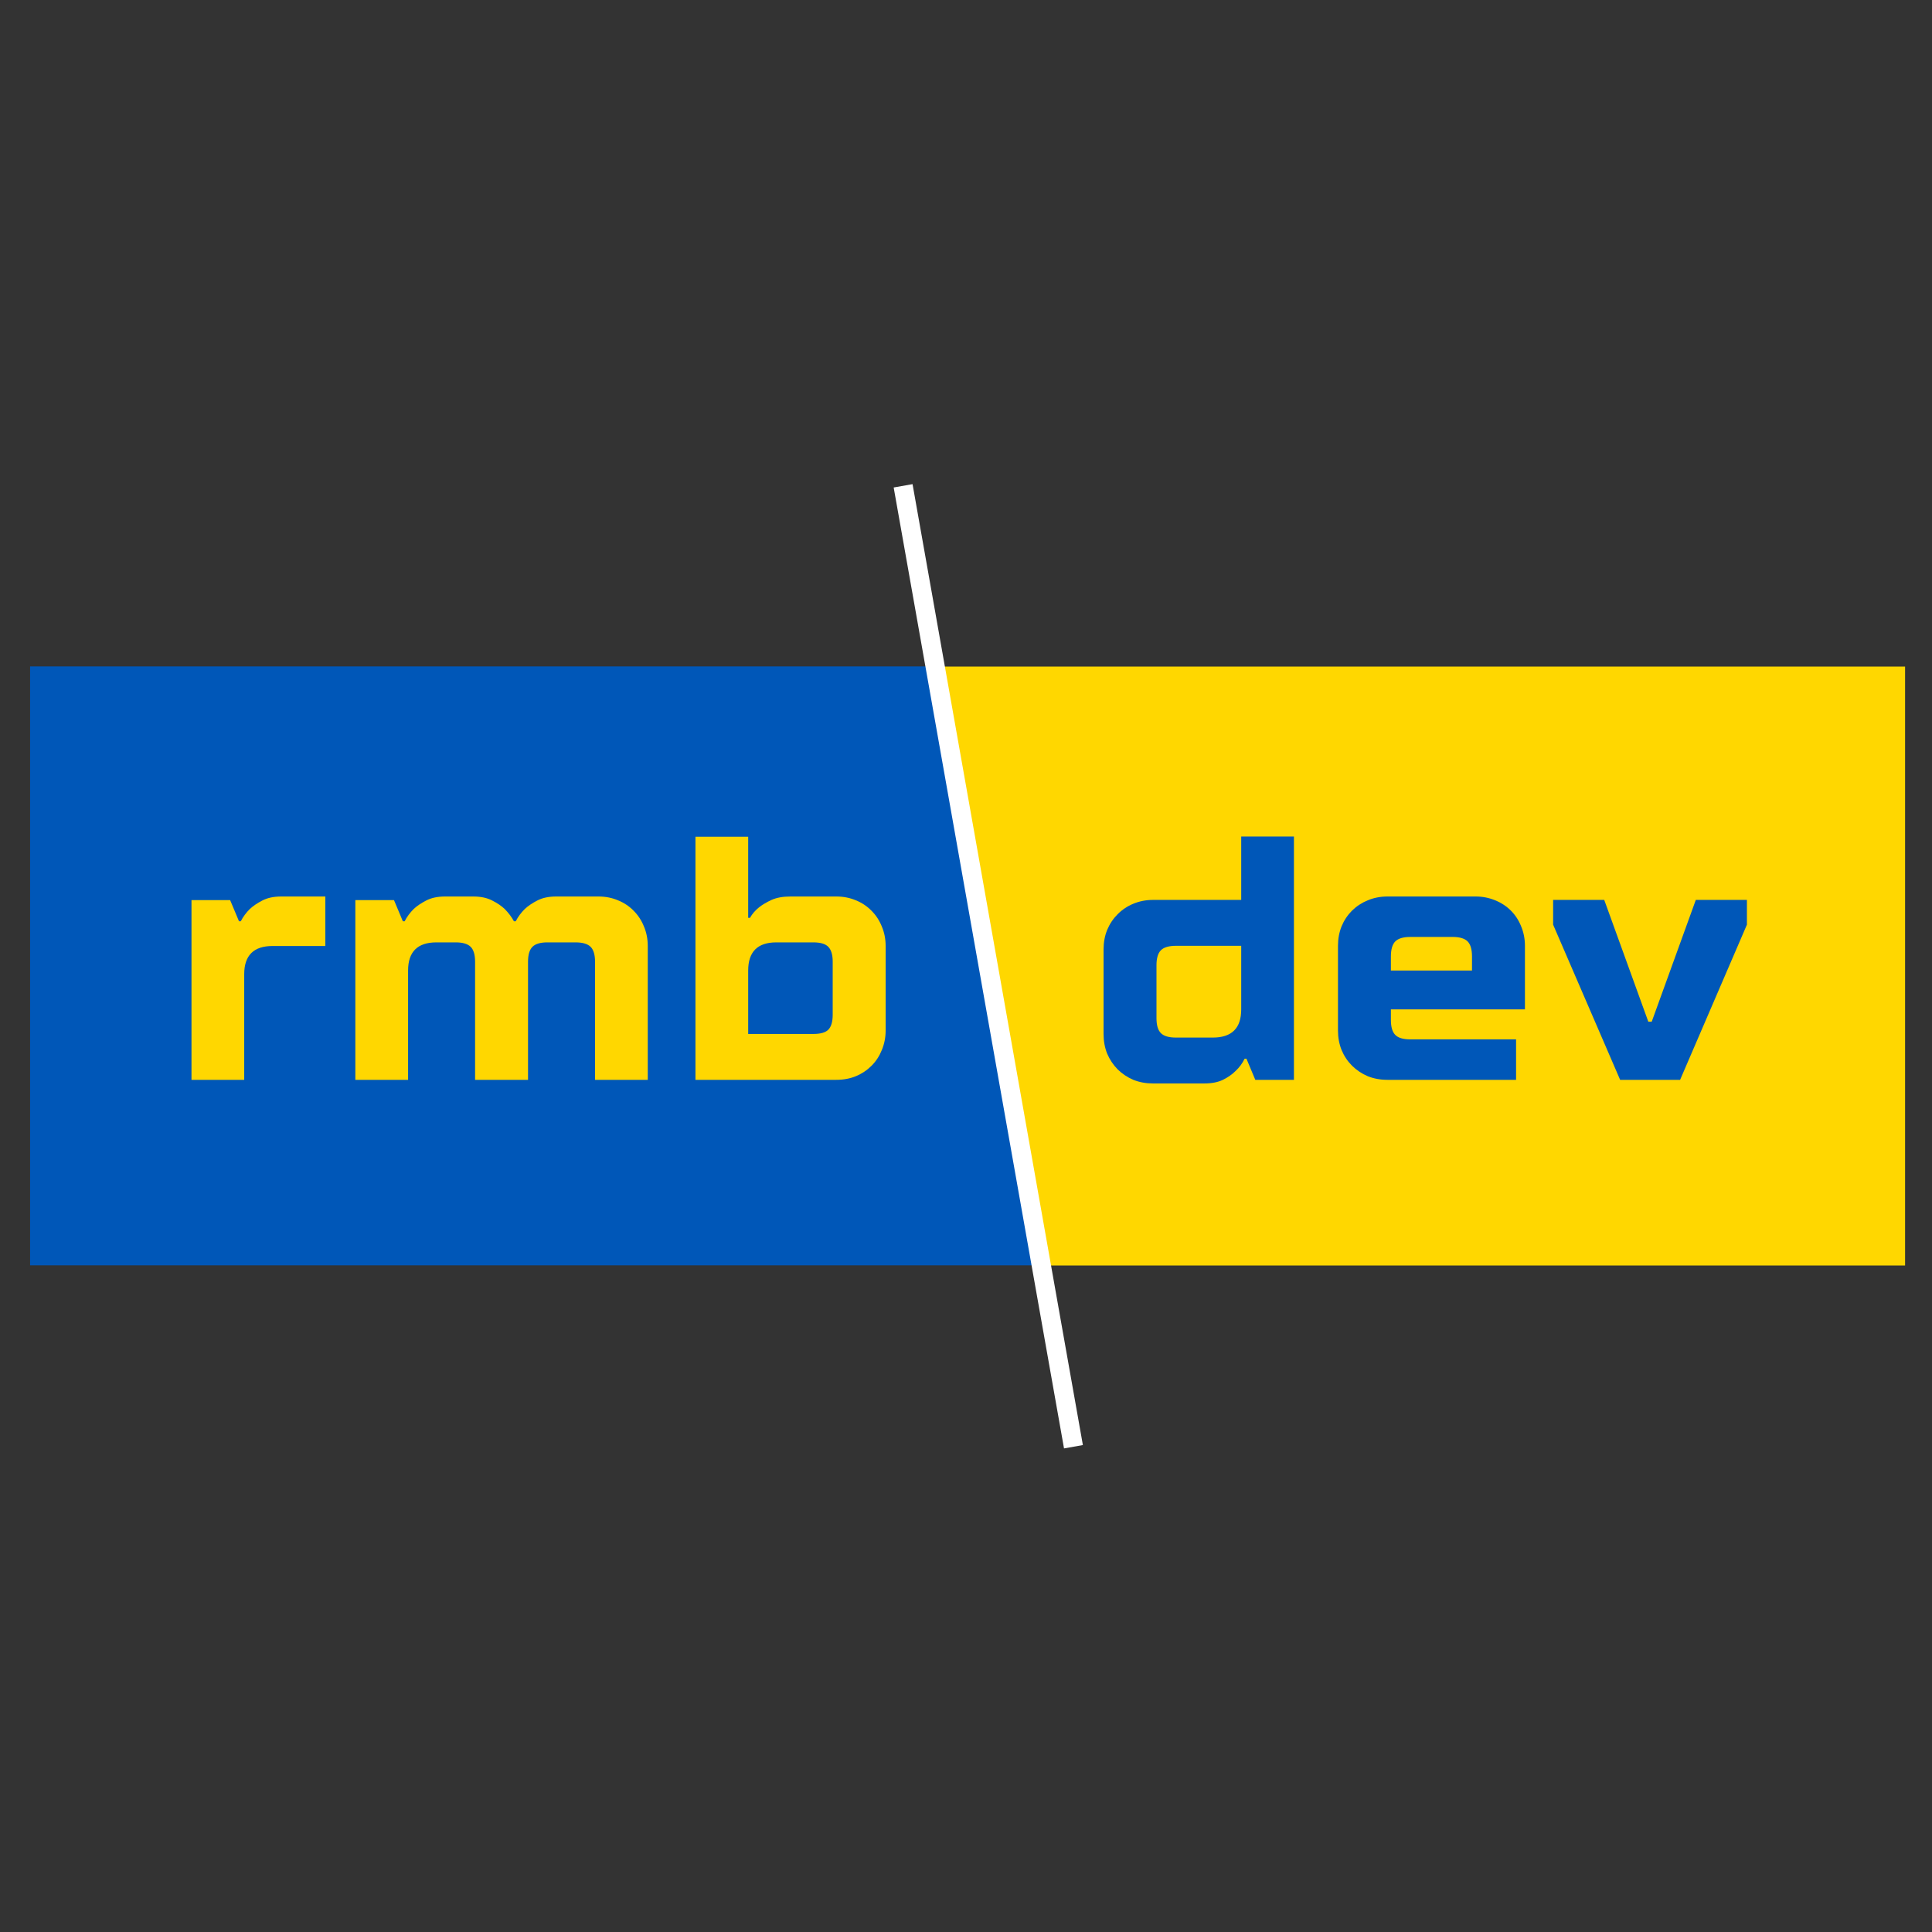 <svg xmlns="http://www.w3.org/2000/svg" xmlns:xlink="http://www.w3.org/1999/xlink" width="200" zoomAndPan="magnify" viewBox="0 0 150 150" height="200" preserveAspectRatio="xMidYMid meet" version="1.0"><rect x="0" y="0" width="150" height="150" fill="#333333" stroke="none"/><defs><g/></defs><path fill="#0057b8" d="M 72.887 51.738 L 2.336 51.738 L 2.336 98.238 L 81.086 98.238 L 72.887 51.738 " fill-opacity="1" fill-rule="nonzero"/><path fill="#ffd700" d="M 81.164 98.254 L 147.91 98.254 L 147.91 51.754 L 72.918 51.754 L 81.164 98.254 " fill-opacity="1" fill-rule="nonzero"/><g fill="#0057b8" fill-opacity="1"><g transform="translate(84.18, 83.838)"><g><path d="M 5.344 0.281 C 4.789 0.281 4.281 0.188 3.812 0 C 3.352 -0.195 2.945 -0.469 2.594 -0.812 C 2.25 -1.164 1.977 -1.57 1.781 -2.031 C 1.594 -2.5 1.5 -3.008 1.5 -3.562 L 1.5 -10.125 C 1.5 -10.676 1.594 -11.18 1.781 -11.641 C 1.977 -12.109 2.25 -12.516 2.594 -12.859 C 2.945 -13.211 3.352 -13.484 3.812 -13.672 C 4.281 -13.867 4.789 -13.969 5.344 -13.969 L 12.188 -13.969 L 12.188 -18.891 L 16.281 -18.891 L 16.281 0 L 13.281 0 L 12.594 -1.641 L 12.453 -1.641 C 12.273 -1.273 12.039 -0.957 11.75 -0.688 C 11.488 -0.426 11.16 -0.195 10.766 0 C 10.379 0.188 9.895 0.281 9.312 0.281 Z M 9.984 -3.281 C 11.453 -3.281 12.188 -4.008 12.188 -5.469 L 12.188 -10.406 L 7.125 -10.406 C 6.57 -10.406 6.18 -10.289 5.953 -10.062 C 5.723 -9.832 5.609 -9.441 5.609 -8.891 L 5.609 -4.797 C 5.609 -4.242 5.723 -3.852 5.953 -3.625 C 6.18 -3.395 6.57 -3.281 7.125 -3.281 Z M 9.984 -3.281 "/></g></g></g><g fill="#0057b8" fill-opacity="1"><g transform="translate(102.38, 83.838)"><g><path d="M 5.344 0 C 4.789 0 4.281 -0.094 3.812 -0.281 C 3.352 -0.477 2.945 -0.75 2.594 -1.094 C 2.25 -1.438 1.977 -1.844 1.781 -2.312 C 1.594 -2.781 1.5 -3.285 1.5 -3.828 L 1.5 -10.406 C 1.5 -10.945 1.594 -11.453 1.781 -11.922 C 1.977 -12.391 2.25 -12.797 2.594 -13.141 C 2.945 -13.484 3.352 -13.75 3.812 -13.938 C 4.281 -14.133 4.789 -14.234 5.344 -14.234 L 12.188 -14.234 C 12.727 -14.234 13.234 -14.133 13.703 -13.938 C 14.172 -13.75 14.578 -13.484 14.922 -13.141 C 15.266 -12.797 15.531 -12.391 15.719 -11.922 C 15.914 -11.453 16.016 -10.945 16.016 -10.406 L 16.016 -5.469 L 5.609 -5.469 L 5.609 -4.656 C 5.609 -4.102 5.723 -3.711 5.953 -3.484 C 6.18 -3.254 6.57 -3.141 7.125 -3.141 L 15.328 -3.141 L 15.328 0 Z M 11.906 -8.484 L 11.906 -9.578 C 11.906 -10.129 11.789 -10.52 11.562 -10.75 C 11.332 -10.977 10.945 -11.094 10.406 -11.094 L 7.125 -11.094 C 6.57 -11.094 6.18 -10.977 5.953 -10.75 C 5.723 -10.52 5.609 -10.129 5.609 -9.578 L 5.609 -8.484 Z M 11.906 -8.484 "/></g></g></g><g fill="#0057b8" fill-opacity="1"><g transform="translate(119.896, 83.838)"><g><path d="M 0.688 -12.047 L 0.688 -13.969 L 4.656 -13.969 L 8.078 -4.516 L 8.344 -4.516 L 11.766 -13.969 L 15.734 -13.969 L 15.734 -12.047 L 10.547 0 L 5.891 0 Z M 0.688 -12.047 "/></g></g></g><path stroke-linecap="butt" transform="matrix(0.262, 1.478, -1.465, 0.26, 70.116, 37.72)" fill="none" stroke-linejoin="miter" d="M -0.001 -0.001 L 50.477 -0.001 " stroke="#ffffff" stroke-width="1" stroke-opacity="1" stroke-miterlimit="4"/><g fill="#ffd700" fill-opacity="1"><g transform="translate(13.086, 83.838)"><g><path d="M 1.781 -13.953 L 4.781 -13.953 L 5.469 -12.312 L 5.609 -12.312 C 5.785 -12.656 6.02 -12.973 6.312 -13.266 C 6.57 -13.504 6.895 -13.723 7.281 -13.922 C 7.676 -14.129 8.164 -14.234 8.75 -14.234 L 12.172 -14.234 L 12.172 -10.391 L 8.078 -10.391 C 6.609 -10.391 5.875 -9.66 5.875 -8.203 L 5.875 0 L 1.781 0 Z M 1.781 -13.953 "/></g></g></g><g fill="#ffd700" fill-opacity="1"><g transform="translate(25.808, 83.838)"><g><path d="M 1.781 -13.953 L 4.781 -13.953 L 5.469 -12.312 L 5.609 -12.312 C 5.785 -12.656 6.02 -12.973 6.312 -13.266 C 6.57 -13.504 6.895 -13.723 7.281 -13.922 C 7.676 -14.129 8.164 -14.234 8.75 -14.234 L 10.938 -14.234 C 11.52 -14.234 12.008 -14.129 12.406 -13.922 C 12.801 -13.723 13.125 -13.504 13.375 -13.266 C 13.664 -12.973 13.906 -12.656 14.094 -12.312 L 14.234 -12.312 C 14.41 -12.656 14.645 -12.973 14.938 -13.266 C 15.195 -13.504 15.52 -13.723 15.906 -13.922 C 16.301 -14.129 16.789 -14.234 17.375 -14.234 L 20.656 -14.234 C 21.207 -14.234 21.711 -14.133 22.172 -13.938 C 22.641 -13.75 23.047 -13.477 23.391 -13.125 C 23.734 -12.781 24 -12.375 24.188 -11.906 C 24.383 -11.445 24.484 -10.941 24.484 -10.391 L 24.484 0 L 20.391 0 L 20.391 -9.172 C 20.391 -9.711 20.273 -10.098 20.047 -10.328 C 19.816 -10.555 19.426 -10.672 18.875 -10.672 L 16.688 -10.672 C 16.145 -10.672 15.758 -10.555 15.531 -10.328 C 15.301 -10.098 15.188 -9.711 15.188 -9.172 L 15.188 0 L 11.078 0 L 11.078 -9.172 C 11.078 -9.711 10.961 -10.098 10.734 -10.328 C 10.504 -10.555 10.117 -10.672 9.578 -10.672 L 8.078 -10.672 C 6.609 -10.672 5.875 -9.941 5.875 -8.484 L 5.875 0 L 1.781 0 Z M 1.781 -13.953 "/></g></g></g><g fill="#ffd700" fill-opacity="1"><g transform="translate(52.073, 83.838)"><g><path d="M 1.922 -18.875 L 6.016 -18.875 L 6.016 -12.578 L 6.156 -12.578 C 6.332 -12.891 6.57 -13.164 6.875 -13.406 C 7.125 -13.602 7.441 -13.789 7.828 -13.969 C 8.223 -14.145 8.711 -14.234 9.297 -14.234 L 12.859 -14.234 C 13.41 -14.234 13.914 -14.133 14.375 -13.938 C 14.844 -13.75 15.25 -13.477 15.594 -13.125 C 15.938 -12.781 16.203 -12.375 16.391 -11.906 C 16.586 -11.445 16.688 -10.941 16.688 -10.391 L 16.688 -3.828 C 16.688 -3.285 16.586 -2.781 16.391 -2.312 C 16.203 -1.844 15.938 -1.438 15.594 -1.094 C 15.25 -0.75 14.844 -0.477 14.375 -0.281 C 13.914 -0.094 13.41 0 12.859 0 L 1.922 0 Z M 11.078 -3.562 C 11.629 -3.562 12.016 -3.672 12.234 -3.891 C 12.461 -4.117 12.578 -4.508 12.578 -5.062 L 12.578 -9.172 C 12.578 -9.711 12.461 -10.098 12.234 -10.328 C 12.016 -10.555 11.629 -10.672 11.078 -10.672 L 8.203 -10.672 C 6.742 -10.672 6.016 -9.941 6.016 -8.484 L 6.016 -3.562 Z M 11.078 -3.562 "/></g></g></g></svg>